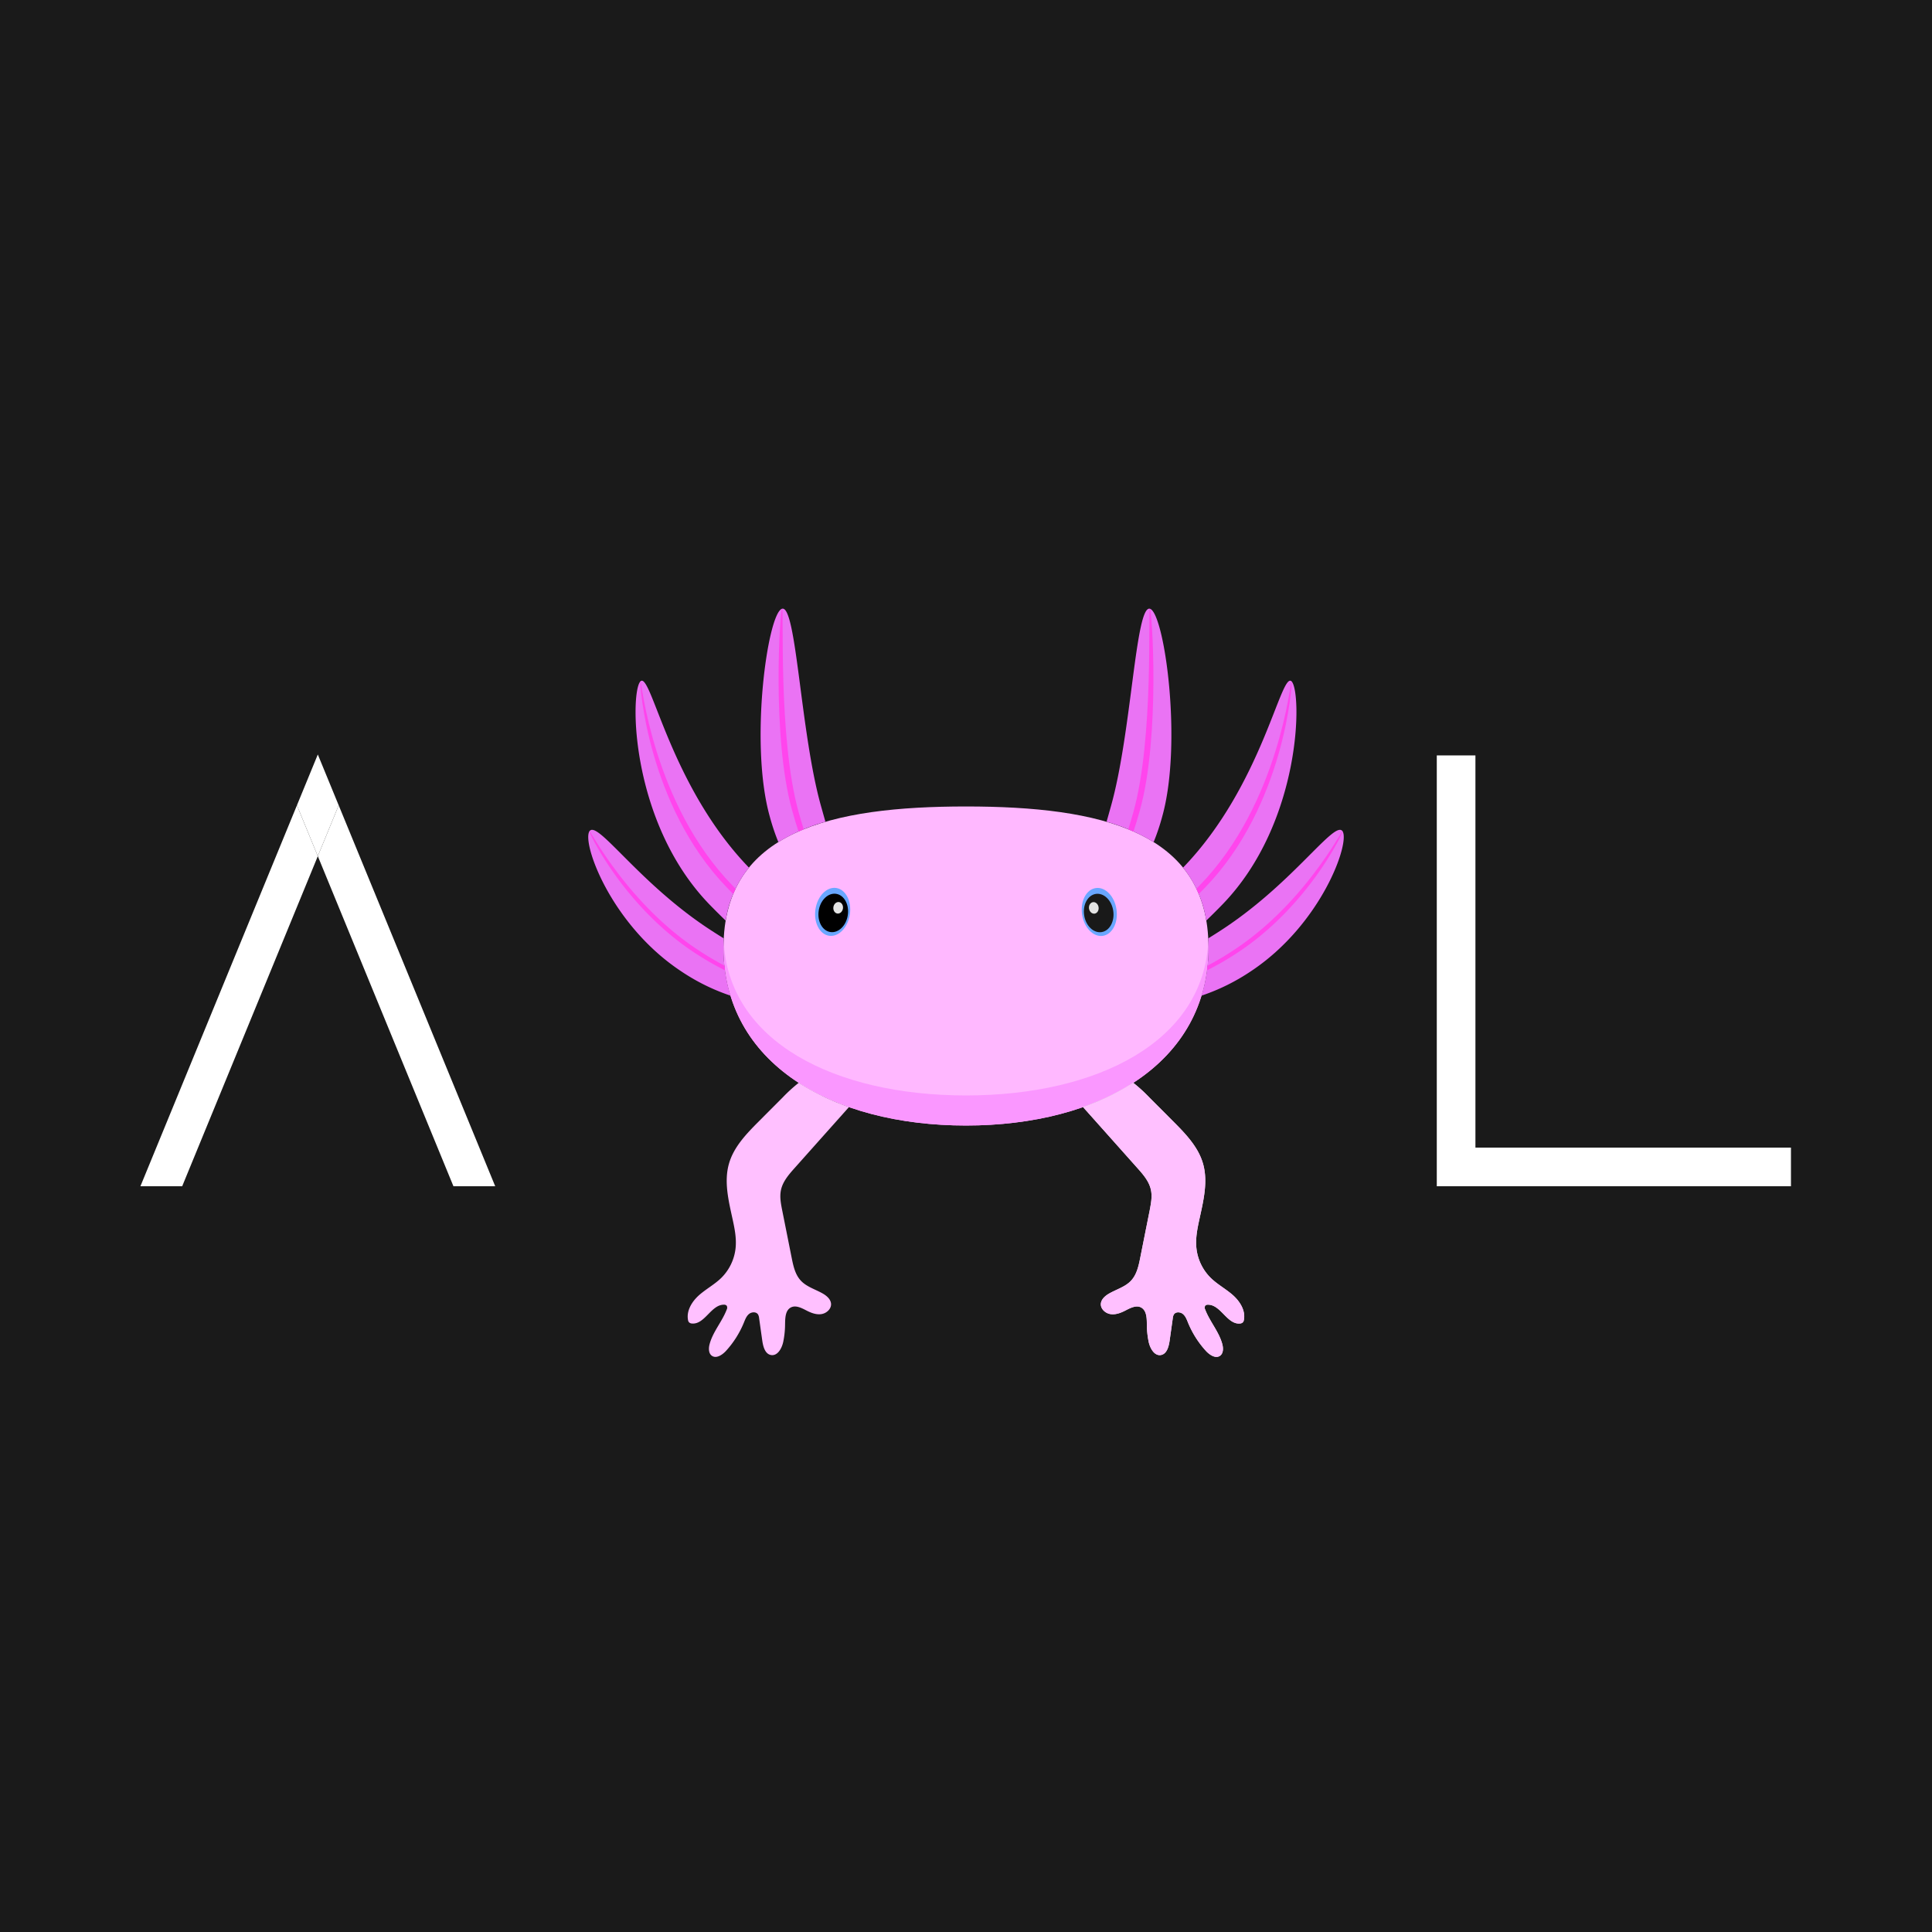 <svg xmlns="http://www.w3.org/2000/svg" viewBox="0 0 1000 1000"><defs><style>.cls-1{fill:#1a1a1a;}.cls-2{fill:#ffb8ff;}.cls-3{fill:#fa97ff;}.cls-4{fill:#69a6ff;}.cls-5{fill:#191919;}.cls-6{fill:#e4e4e4;}.cls-7{fill:#ea73f4;}.cls-8{fill:#ff45ed;}.cls-9{fill:#ffc0ff;}.cls-10{fill:#fff;}</style></defs><g id="Слой_0" data-name="Слой 0"><rect class="cls-1" width="1000" height="1000"/></g><g id="Слой_1" data-name="Слой 1"><path class="cls-2" d="M625.5,490.35c0,60.2-56.19,92.22-125.5,92.22s-125.5-32-125.5-92.22,56.18-72.92,125.5-72.92S625.5,430.15,625.5,490.35Z"/><path class="cls-3" d="M500,567c-67.91,0-123.21-27.84-125.42-80.24-.05,1.18-.08,2.37-.08,3.59,0,60.2,56.19,92.22,125.5,92.22s125.5-32,125.5-92.22c0-1.22,0-2.41-.08-3.59C623.21,539.16,567.91,567,500,567Z"/><ellipse class="cls-4" cx="569" cy="472" rx="9" ry="12.5" transform="translate(-63.26 88.87) rotate(-8.46)"/><ellipse class="cls-5" cx="568.7" cy="472.55" rx="7.62" ry="10" transform="translate(-63.35 88.83) rotate(-8.46)"/><ellipse class="cls-6" cx="566.16" cy="469.9" rx="2.5" ry="3" transform="translate(-62.98 88.43) rotate(-8.46)"/><ellipse class="cls-4" cx="431" cy="472" rx="12.5" ry="9" transform="translate(-99.29 828.85) rotate(-81.54)"/><ellipse cx="431.3" cy="472.55" rx="10" ry="7.62" transform="translate(-99.57 829.62) rotate(-81.54)"/><ellipse class="cls-6" cx="433.84" cy="469.9" rx="3" ry="2.5" transform="translate(-94.78 829.86) rotate(-81.54)"/><path class="cls-7" d="M597.12,435.87a112,112,0,0,0,4.43-13.17c10.67-38.05,1.1-105.53-6.35-107.61s-9.46,64-20.12,102l-2.32,8.26A97.29,97.29,0,0,1,597.12,435.87Z"/><path class="cls-8" d="M584,429.25c.91.37,1.81.75,2.69,1.14,1-2.95,2.07-6.55,3.3-10.93,10.67-38,6.28-104.08,5.21-104.37s2.1,67.2-8.57,105.25C585.66,423.78,584.79,426.73,584,429.25Z"/><path class="cls-7" d="M402.88,435.87a112,112,0,0,1-4.43-13.17c-10.67-38.05-1.1-105.53,6.35-107.61s9.46,64,20.12,102l2.32,8.26A97.29,97.29,0,0,0,402.88,435.87Z"/><path class="cls-8" d="M416,429.25c-.91.37-1.81.75-2.69,1.14-1-2.95-2.07-6.55-3.3-10.93-10.67-38-6.28-104.08-5.21-104.37s-2.1,67.2,8.57,105.25C414.34,423.78,415.21,426.73,416,429.25Z"/><path class="cls-7" d="M668.5,352.67c-5.51-5.35-15.09,53.92-56.16,96.41a57.8,57.8,0,0,1,12,27.43c2.67-2.57,5.41-5.29,8.24-8.2C673.93,425.8,674,358.05,668.5,352.67Z"/><path class="cls-8" d="M620.48,462.74l3.13-3.19c41.3-42.51,45.45-106.34,44.89-106.88s-6.27,63.12-47.58,105.63l-1.66,1.7C619.69,460.9,620.09,461.81,620.48,462.74Z"/><path class="cls-7" d="M331.5,352.67c5.51-5.35,15.09,53.92,56.16,96.41a57.8,57.8,0,0,0-12.05,27.43c-2.67-2.57-5.41-5.29-8.24-8.2C326.07,425.8,326,358.05,331.5,352.67Z"/><path class="cls-8" d="M379.52,462.74l-3.13-3.19C335.09,417,330.94,353.21,331.5,352.67s6.27,63.12,47.58,105.63l1.66,1.7C380.31,460.9,379.91,461.81,379.52,462.74Z"/><path class="cls-7" d="M694.9,430.26c-4-6-24.81,25.9-61,50-2.94,1.95-5.77,3.75-8.52,5.44.08,1.53.13,3.09.13,4.69a85.32,85.32,0,0,1-3.59,24.95,106.48,106.48,0,0,0,25.76-12.77C683.87,478.47,698.9,436.29,694.9,430.26Z"/><path class="cls-8" d="M639.2,491.37A162.76,162.76,0,0,1,625,499.83c-.09.82-.18,1.63-.29,2.44a154.25,154.25,0,0,0,16.42-9.56c36.2-24.06,54.16-61.84,53.76-62.45S675.4,467.32,639.2,491.37Z"/><path class="cls-7" d="M305.1,430.26c4-6,24.81,25.9,61,50,2.94,1.95,5.77,3.75,8.52,5.44-.08,1.53-.13,3.09-.13,4.69a85.32,85.32,0,0,0,3.59,24.95,106.48,106.48,0,0,1-25.76-12.77C316.13,478.47,301.1,436.29,305.1,430.26Z"/><path class="cls-8" d="M360.8,491.37A162.76,162.76,0,0,0,375,499.83c.09.82.18,1.63.29,2.44a154.25,154.25,0,0,1-16.42-9.56c-36.2-24.06-54.16-61.84-53.76-62.45S324.6,467.32,360.8,491.37Z"/><path class="cls-6" d="M638.28,670.48c-3.62-3.24-8-5.55-11.5-8.93A25.44,25.44,0,0,1,619.26,646c-.51-4.89.43-9.81,1.48-14.62,2.1-9.65,4.67-19.75,1.9-29.23-2.53-8.66-9.13-15.44-15.5-21.83q-6.12-6.14-12.25-12.28a79.86,79.86,0,0,0-8.33-7.6,122.75,122.75,0,0,1-26,12.57q14.09,15.78,28.16,31.58c3,3.36,6.11,6.94,7,11.35.75,3.48,0,7.07-.64,10.56q-2.46,12.27-4.9,24.55c-.84,4.19-1.79,8.61-4.68,11.74-3,3.3-7.65,4.56-11.53,6.81-2,1.17-4,2.93-4.17,5.25-.17,2.67,2.35,4.93,5,5.33s5.29-.61,7.66-1.83c2.57-1.32,5.59-2.94,8.14-1.61,2.88,1.5,3,5.48,3,8.72a46.28,46.28,0,0,0,.92,8.94c.69,3.44,3,7.58,6.4,6.95,3-.55,4-4.24,4.45-7.25q.84-5.92,1.67-11.86a4.61,4.61,0,0,1,.55-1.87c.94-1.49,3.3-1.37,4.67-.25s2,2.87,2.67,4.5a49.5,49.5,0,0,0,9.34,14.7c1.88,2,4.89,4,7.17,2.46,1.81-1.24,1.79-3.92,1.22-6.05-1.71-6.45-6.48-11.66-8.85-17.89a2.09,2.09,0,0,1,0-2,1.83,1.83,0,0,1,1.48-.53c6.58,0,9.87,10.27,16.44,9.74a2.32,2.32,0,0,0,1.64-.69,2.52,2.52,0,0,0,.46-1.12C644.79,678.49,641.89,673.73,638.28,670.48Z"/><path class="cls-9" d="M638.28,670.48c-3.62-3.24-8-5.55-11.5-8.93A25.44,25.44,0,0,1,619.26,646c-.51-4.89.43-9.81,1.48-14.62,2.1-9.65,4.67-19.75,1.9-29.23-2.53-8.66-9.13-15.44-15.5-21.83q-6.12-6.14-12.25-12.28a79.86,79.86,0,0,0-8.33-7.6,122.75,122.75,0,0,1-26,12.57q14.09,15.78,28.16,31.58c3,3.36,6.11,6.94,7,11.35.75,3.48,0,7.07-.64,10.56q-2.46,12.27-4.9,24.55c-.84,4.19-1.79,8.61-4.68,11.74-3,3.3-7.65,4.56-11.53,6.81-2,1.17-4,2.93-4.17,5.25-.17,2.67,2.35,4.93,5,5.33s5.29-.61,7.66-1.83c2.57-1.32,5.59-2.94,8.14-1.61,2.88,1.5,3,5.48,3,8.72a46.28,46.28,0,0,0,.92,8.94c.69,3.44,3,7.58,6.4,6.95,3-.55,4-4.24,4.45-7.25q.84-5.92,1.67-11.86a4.61,4.61,0,0,1,.55-1.87c.94-1.49,3.3-1.37,4.67-.25s2,2.87,2.67,4.5a49.5,49.5,0,0,0,9.34,14.7c1.88,2,4.89,4,7.17,2.46,1.81-1.24,1.79-3.92,1.22-6.05-1.71-6.45-6.48-11.66-8.85-17.89a2.09,2.09,0,0,1,0-2,1.83,1.83,0,0,1,1.48-.53c6.58,0,9.87,10.27,16.44,9.74a2.32,2.32,0,0,0,1.64-.69,2.52,2.52,0,0,0,.46-1.12C644.79,678.49,641.89,673.73,638.28,670.48Z"/><path class="cls-9" d="M361.72,670.48c3.62-3.24,8-5.55,11.5-8.93A25.44,25.44,0,0,0,380.74,646c.51-4.89-.43-9.81-1.48-14.62-2.1-9.65-4.67-19.75-1.9-29.23,2.53-8.66,9.13-15.44,15.5-21.83q6.12-6.14,12.25-12.28a79.86,79.86,0,0,1,8.33-7.6,122.75,122.75,0,0,0,26,12.57q-14.08,15.78-28.16,31.58c-3,3.36-6.11,6.94-7.05,11.35-.75,3.48-.05,7.07.64,10.56q2.46,12.27,4.9,24.55c.84,4.19,1.79,8.61,4.68,11.74,3,3.3,7.65,4.56,11.53,6.81,2,1.17,4,2.93,4.17,5.25.17,2.67-2.35,4.93-5,5.33s-5.29-.61-7.66-1.83c-2.57-1.32-5.59-2.94-8.14-1.61-2.88,1.5-2.95,5.48-3,8.72a46.28,46.28,0,0,1-.92,8.94c-.69,3.44-2.95,7.58-6.4,6.95-3-.55-4-4.24-4.45-7.25q-.84-5.92-1.67-11.86a4.61,4.61,0,0,0-.55-1.87c-.94-1.49-3.3-1.37-4.67-.25s-2,2.87-2.67,4.5a49.5,49.5,0,0,1-9.34,14.7c-1.88,2-4.89,4-7.17,2.46-1.81-1.24-1.79-3.92-1.22-6.05,1.71-6.45,6.48-11.66,8.85-17.89a2.09,2.09,0,0,0,0-2,1.83,1.83,0,0,0-1.48-.53c-6.58,0-9.87,10.27-16.44,9.74a2.32,2.32,0,0,1-1.64-.69,2.52,2.52,0,0,1-.46-1.12C355.21,678.49,358.11,673.73,361.72,670.48Z"/></g><g id="Слой_2" data-name="Слой 2"><polygon class="cls-10" points="153.69 416.83 164.5 443.15 175.31 416.83 164.5 390.52 153.69 416.83"/><polygon class="cls-10" points="175.31 416.83 164.5 443.15 234.7 614 256.32 614 175.31 416.83"/><polygon class="cls-10" points="153.69 416.83 153.69 416.83 153.69 416.83 72.68 614 94.3 614 164.5 443.15 153.69 416.83"/><rect class="cls-10" x="743.68" y="391" width="20" height="223"/><rect class="cls-10" x="744" y="594" width="183" height="20"/></g></svg>